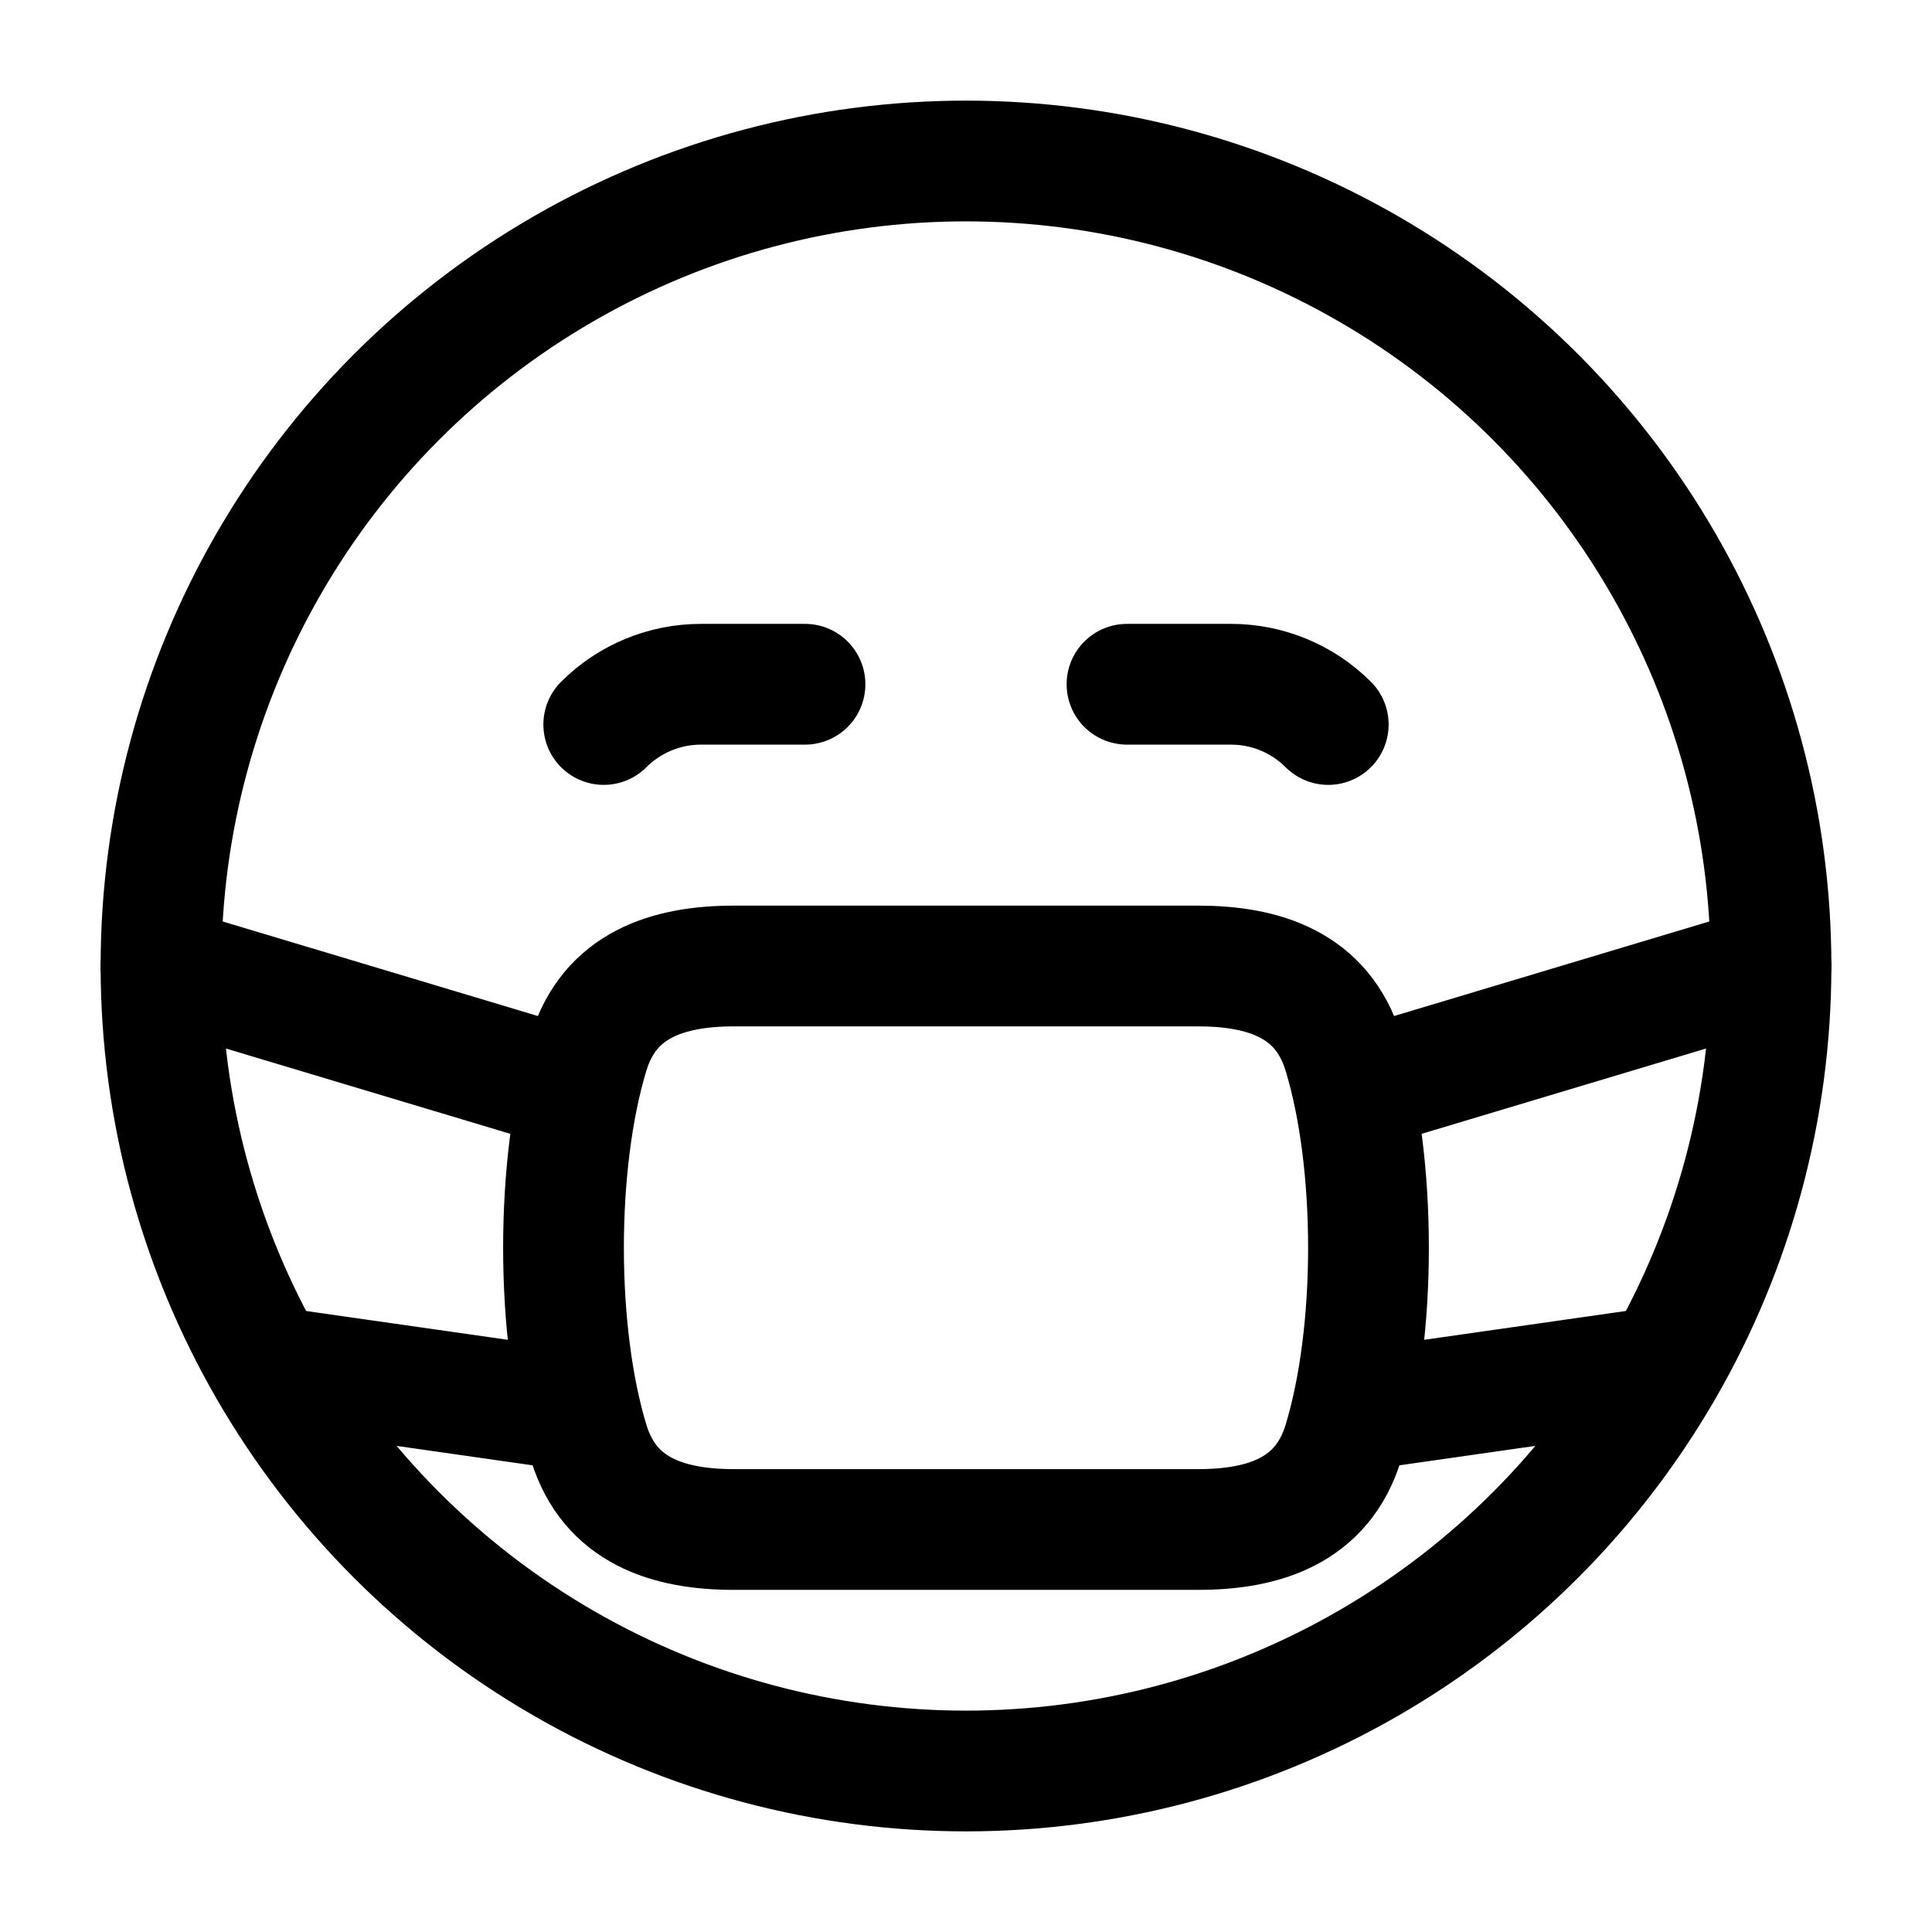 <svg xmlns="http://www.w3.org/2000/svg" width="3em" height="3em" viewBox="0 0 24 24"><g fill="none" stroke="currentColor" stroke-linecap="round" stroke-linejoin="round" stroke-width="1.5" color="currentColor"><path d="M10 8.5H8.707c-.453 0-.887.18-1.207.5m6.5-.5h1.293c.453 0 .887.18 1.207.5"/><circle cx="12" cy="12" r="10"/><path d="M7.313 17.92c-.417-1.367-.417-3.47-.001-4.838C7.57 12.234 8.298 12 9.118 12h5.764c.819 0 1.546.233 1.805 1.08c.417 1.368.417 3.472 0 4.84c-.259.847-.986 1.08-1.805 1.08H9.118c-.819 0-1.546-.233-1.805-1.08M7 13.5L2 12m15 1.5l5-1.5M7 17.5L3.5 17m13.5.5l3.5-.5"/></g></svg>